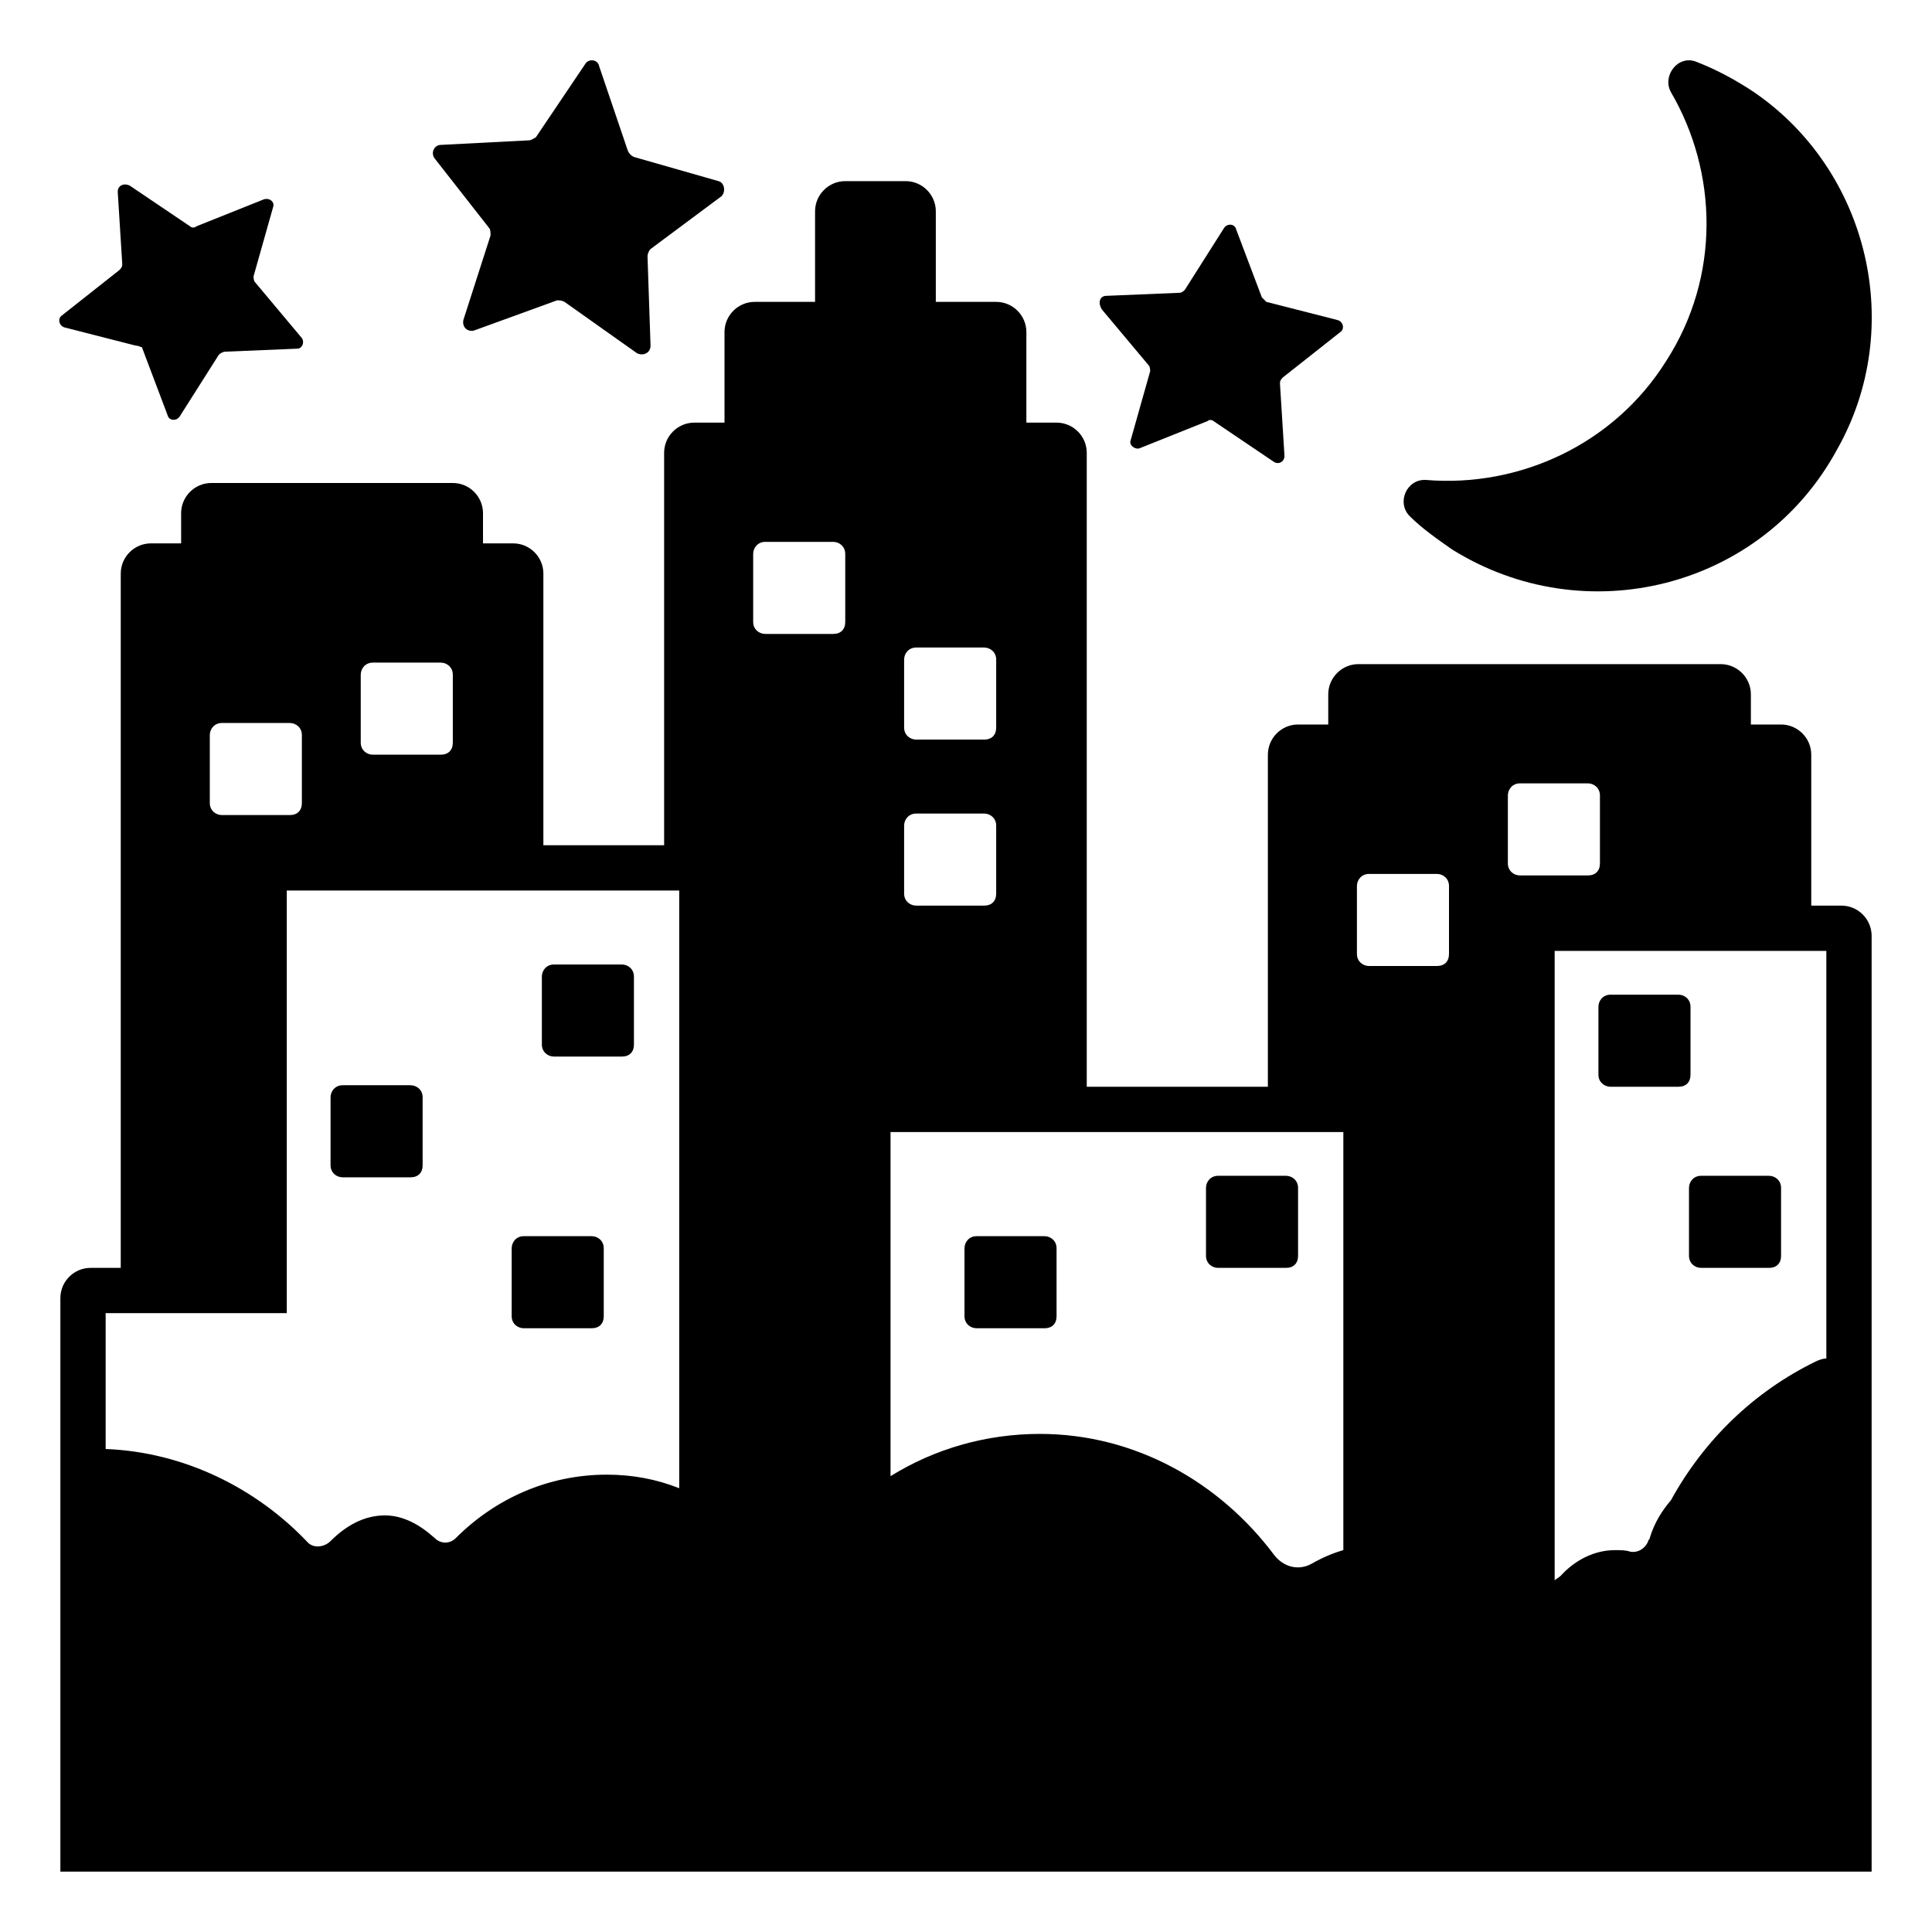 <svg viewBox="0 0 128 128" xmlns="http://www.w3.org/2000/svg">
  <g>
    <path d="M96.2,36.4c8.8,5.5,20.5,2.6,25.5-6.6c4.6-8.1,2.1-18.5-5.5-23.7c-1.2-0.8-2.5-1.5-3.8-2c-1.2-0.5-2.3,0.9-1.7,2 c3.1,5.3,3.3,12.2-0.3,17.8c-3.5,5.6-9.8,8.4-15.9,7.9c-1.3-0.1-2,1.5-1.1,2.4C94.2,35,95.2,35.7,96.2,36.4z"/>
    <path d="M64.7,88h4.5c0.5,0,0.8-0.3,0.8-0.8v-4.5c0-0.5-0.4-0.8-0.8-0.8h-4.5c-0.5,0-0.8,0.4-0.8,0.8v4.5 C63.9,87.7,64.3,88,64.7,88z"/>
    <path d="M80.7,84h4.5c0.5,0,0.8-0.3,0.8-0.8v-4.5c0-0.5-0.4-0.8-0.8-0.8h-4.5c-0.5,0-0.8,0.4-0.8,0.8v4.5 C79.9,83.7,80.3,84,80.7,84z"/>
    <path d="M106.7,72h4.5c0.5,0,0.8-0.3,0.8-0.8v-4.5c0-0.5-0.4-0.8-0.8-0.8h-4.5c-0.5,0-0.8,0.4-0.8,0.8v4.5 C105.9,71.7,106.3,72,106.7,72z"/>
    <path d="M111.9,83.2c0,0.5,0.4,0.8,0.8,0.8h4.5c0.5,0,0.8-0.3,0.8-0.8v-4.5c0-0.5-0.4-0.8-0.8-0.8h-4.5c-0.5,0-0.8,0.4-0.8,0.8 V83.2z"/>
    <path d="M36.7,70h4.5c0.5,0,0.8-0.3,0.8-0.8v-4.5c0-0.5-0.4-0.8-0.8-0.8h-4.5c-0.5,0-0.8,0.4-0.8,0.8v4.5 C35.9,69.7,36.3,70,36.7,70z"/>
    <path d="M22.7,78h4.5c0.5,0,0.8-0.3,0.8-0.8v-4.5c0-0.5-0.4-0.8-0.8-0.8h-4.5c-0.5,0-0.8,0.4-0.8,0.8v4.5 C21.9,77.7,22.3,78,22.7,78z"/>
    <path d="M34.7,88h4.5c0.5,0,0.8-0.3,0.8-0.8v-4.5c0-0.5-0.4-0.8-0.8-0.8h-4.5c-0.5,0-0.8,0.4-0.8,0.8v4.5 C33.9,87.7,34.3,88,34.7,88z"/>
    <path d="M122,60h-2V50c0-1.1-0.9-2-2-2h-2v-2c0-1.1-0.9-2-2-2H90c-1.1,0-2,0.9-2,2v2h-2c-1.1,0-2,0.9-2,2v22H72V30c0-1.1-0.9-2-2-2 h-2v-6c0-1.1-0.9-2-2-2h-4v-6c0-1.1-0.9-2-2-2h-4c-1.1,0-2,0.9-2,2v6h-4c-1.1,0-2,0.9-2,2v6h-2c-1.1,0-2,0.9-2,2v26h-8V38 c0-1.1-0.9-2-2-2h-2v-2c0-1.1-0.9-2-2-2H14c-1.1,0-2,0.9-2,2v2h-2c-1.1,0-2,0.9-2,2v46H6c-1.1,0-2,0.9-2,2v12v18v8h120v-8V92.6V62 C124,60.9,123.1,60,122,60z M23.9,44.7c0-0.4,0.3-0.8,0.8-0.8h4.5c0.4,0,0.8,0.3,0.8,0.8v4.5c0,0.5-0.3,0.8-0.8,0.8h-4.5 c-0.4,0-0.8-0.3-0.8-0.8V44.7z M13.9,48.7c0-0.4,0.3-0.8,0.8-0.8h4.5c0.4,0,0.8,0.3,0.8,0.8v4.5c0,0.5-0.3,0.8-0.8,0.8h-4.5 c-0.4,0-0.8-0.3-0.8-0.8V48.7z M45,98.6c-1.5-0.6-3.1-0.9-4.8-0.9c-3.9,0-7.4,1.6-10,4.2c-0.4,0.4-1,0.4-1.4,0 c-1-0.9-2.1-1.5-3.3-1.5c-1.4,0-2.6,0.7-3.6,1.7c-0.4,0.4-1.1,0.5-1.5,0.1C17,98.6,12.2,96.2,7,96v-9h12V59h26V98.6z M56,41.2 c0,0.5-0.3,0.8-0.8,0.8h-4.5c-0.4,0-0.8-0.3-0.8-0.8v-4.5c0-0.4,0.3-0.8,0.8-0.8h4.5c0.4,0,0.8,0.3,0.8,0.8V41.2z M59.9,43.7 c0-0.4,0.3-0.8,0.8-0.8h4.5c0.4,0,0.8,0.3,0.8,0.8v4.5c0,0.5-0.3,0.8-0.8,0.8h-4.5c-0.4,0-0.8-0.3-0.8-0.8V43.7z M59.9,54.7 c0-0.4,0.3-0.8,0.8-0.8h4.5c0.4,0,0.8,0.3,0.8,0.8v4.5c0,0.5-0.3,0.8-0.8,0.8h-4.5c-0.4,0-0.8-0.3-0.8-0.8V54.7z M89,102.7 c-0.7,0.2-1.4,0.5-2.1,0.9c-0.9,0.5-1.9,0.2-2.5-0.6c-3.6-4.8-9.2-8-15.5-8c-3.6,0-7,1-9.9,2.8V75h30V102.7z M96,63.2 c0,0.5-0.3,0.8-0.8,0.8h-4.5c-0.4,0-0.8-0.3-0.8-0.8v-4.5c0-0.4,0.3-0.8,0.8-0.8h4.5c0.4,0,0.8,0.3,0.8,0.8V63.2z M99.9,57.2v-4.5 c0-0.4,0.3-0.8,0.8-0.8h4.5c0.4,0,0.8,0.3,0.8,0.8v4.5c0,0.5-0.3,0.8-0.8,0.8h-4.5C100.3,58,99.9,57.7,99.9,57.2z M121,90 c-0.2,0-0.5,0.1-0.7,0.2c-4.1,2-7.4,5.2-9.6,9.2c-0.6,0.7-1.1,1.5-1.4,2.5c0,0.1-0.1,0.1-0.1,0.2c-0.2,0.5-0.7,0.8-1.2,0.7 c-0.3-0.1-0.6-0.1-1-0.1c-1.3,0-2.6,0.6-3.6,1.7c-0.1,0.1-0.3,0.2-0.4,0.3V63h18V90z"/>
    <path d="M32.4,15.1c0.1,0.1,0.1,0.3,0.1,0.5l-1.8,5.6c-0.1,0.5,0.3,0.8,0.7,0.7l5.5-2c0.2,0,0.3,0,0.5,0.1l4.8,3.4 c0.4,0.2,0.9,0,0.9-0.5L42.9,17c0-0.2,0.1-0.4,0.2-0.5l4.7-3.5c0.3-0.3,0.2-0.9-0.2-1L42,10.4c-0.2-0.1-0.3-0.2-0.4-0.4l-1.9-5.6 c-0.1-0.5-0.7-0.5-0.9-0.2l-3.3,4.9c-0.2,0.1-0.3,0.2-0.5,0.2l-5.8,0.3c-0.4,0-0.7,0.5-0.4,0.9L32.4,15.1z"/>
    <path d="M4.3,21.7L9,22.9c0.2,0,0.3,0.1,0.4,0.1l1.7,4.5c0.1,0.4,0.6,0.4,0.8,0.1l2.6-4.1c0.1-0.1,0.3-0.2,0.4-0.2l4.8-0.2 c0.3,0,0.5-0.4,0.3-0.7l-3.1-3.7c-0.1-0.1-0.1-0.3-0.1-0.4l1.3-4.6c0.1-0.3-0.2-0.6-0.6-0.5L13,15c-0.1,0.1-0.3,0.1-0.4,0l-4-2.7 c-0.4-0.2-0.8,0-0.8,0.4l0.3,4.8c0,0.2-0.1,0.3-0.2,0.4l-3.8,3C3.8,21.1,3.9,21.6,4.3,21.7z"/>
    <path d="M76.1,24.2c0.1,0.1,0.1,0.3,0.1,0.4l-1.3,4.6c-0.1,0.3,0.3,0.6,0.6,0.5l4.5-1.8c0.1-0.1,0.3-0.1,0.4,0l4,2.7 c0.3,0.2,0.7,0,0.7-0.4l-0.3-4.8c0-0.2,0.1-0.3,0.2-0.4l3.8-3c0.3-0.2,0.2-0.7-0.2-0.8L83.9,20c-0.1-0.1-0.2-0.2-0.3-0.3l-1.7-4.5 c-0.1-0.4-0.6-0.4-0.8-0.1l-2.6,4.1c-0.1,0.1-0.2,0.2-0.4,0.2l-4.8,0.2c-0.4,0-0.6,0.4-0.3,0.9L76.1,24.2z"/>
  </g>
</svg>